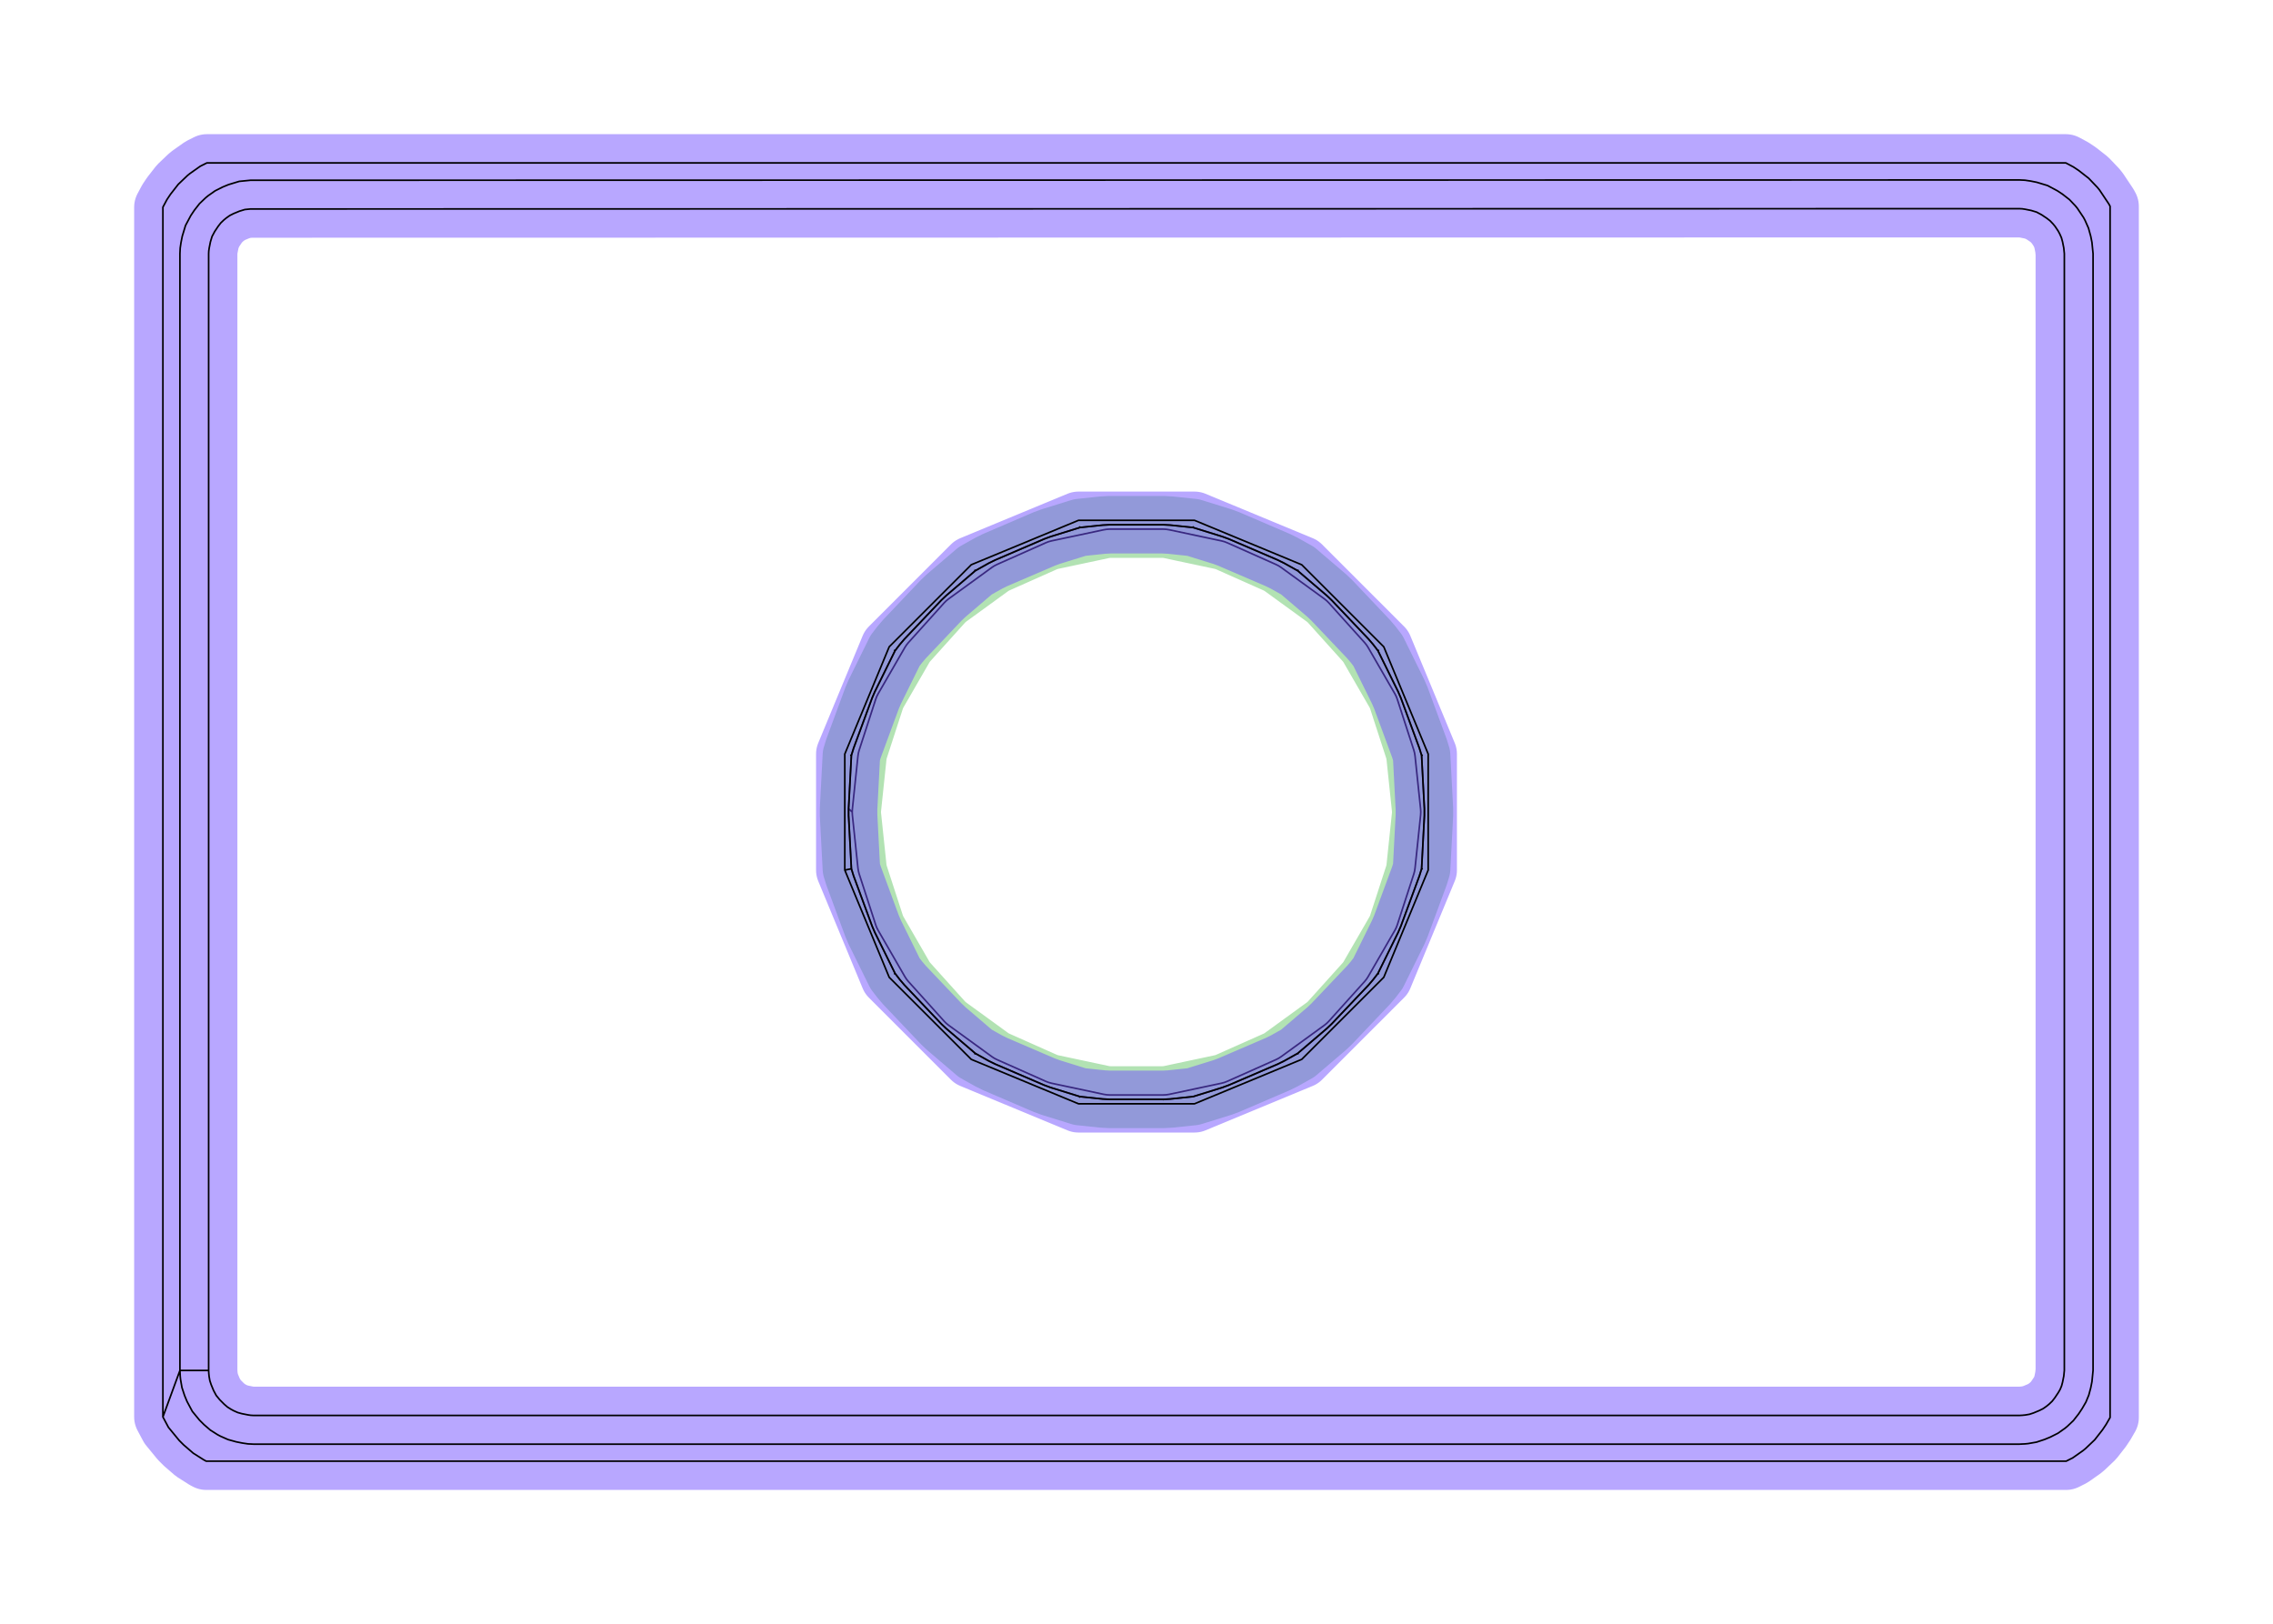 <?xml version="1.0" standalone="no"?>
<!DOCTYPE svg PUBLIC "-//W3C//DTD SVG 1.1//EN"
"http://www.w3.org/Graphics/SVG/1.1/DTD/svg11.dtd">
<!-- original:
<svg width="67.2378" height="48.0378" viewBox="0 0 1400.79 1000.79" version="1.1"
-->
<svg width="6723.78" height="4803.78" viewBox="0 0 1400.79 1000.79" version="1.1"
xmlns="http://www.w3.org/2000/svg"
xmlns:xlink="http://www.w3.org/1999/xlink">
<polyline points="522.966,498.298 522.966,502.492 524.688,535.348 524.704,535.412 526.046,539.736 537.45,570.648 539.108,574.506 551.592,599.822 554.512,603.628 557.392,607.002 580.064,630.892 583.124,633.796 601.036,649.094 609.328,653.738 613.24,655.668 643.492,668.664 647.484,670.138 665.514,675.736 679.636,677.22 683.932,677.446 716.854,677.446 721.148,677.22 735.268,675.736 753.3,670.136 757.292,668.664 787.544,655.666 791.454,653.738 799.748,649.094 817.66,633.796 820.72,630.892 843.39,607.002 846.272,603.626 849.192,599.822 861.676,574.506 863.334,570.648 874.738,539.736 876.08,535.412 876.096,535.348 877.818,502.492 877.818,498.298 876.096,465.446 876.078,465.38 874.738,461.056 863.334,430.144 861.676,426.288 849.192,400.972 846.272,397.166 843.39,393.79 820.72,369.902 817.658,366.996 799.748,351.7 791.454,347.056 787.544,345.126 757.292,332.128 753.3,330.656 735.268,325.056 721.148,323.572 716.854,323.346 683.932,323.346 679.636,323.572 665.514,325.056 647.484,330.656 643.492,332.128 613.24,345.126 609.33,347.054 601.034,351.7 583.124,366.996 580.064,369.9 557.394,393.79 554.512,397.166 551.592,400.972 539.108,426.286 537.45,430.144 526.046,461.056 524.706,465.38 524.688,465.446 522.966,498.298 525.196,500.394 525.294,502.246 528.734,534.988 529.024,536.82 529.504,538.612 539.678,569.922 540.342,571.654 541.184,573.306 557.646,601.818 558.656,603.374 559.822,604.814 581.852,629.28 583.164,630.592 584.604,631.758 611.24,651.11 612.794,652.12 614.446,652.962 644.522,666.352 646.254,667.018 648.046,667.498 680.248,674.342 682.08,674.632 683.932,674.73 716.854,674.73 718.706,674.632 720.538,674.342 752.74,667.498 754.532,667.018 756.264,666.352 786.34,652.962 787.992,652.12 789.546,651.11 816.182,631.758 817.622,630.592 818.934,629.28 840.964,604.814 842.13,603.374 843.14,601.818 859.602,573.306 860.444,571.654 861.108,569.922 871.282,538.612 871.762,536.82 872.052,534.988 875.492,502.246 875.59,500.394 875.492,498.544 872.052,465.802 871.762,463.97 871.282,462.178 861.108,430.868 860.444,429.136 859.602,427.484 843.14,398.972 842.13,397.416 840.964,395.976 818.934,371.51 817.622,370.198 816.182,369.032 789.546,349.68 787.992,348.67 786.34,347.828 756.264,334.438 754.532,333.772 752.74,333.292 720.538,326.448 718.706,326.158 716.854,326.06 683.932,326.06 682.08,326.158 680.248,326.448 648.046,333.292 646.254,333.772 644.522,334.438 614.446,347.828 612.794,348.67 611.24,349.68 584.604,369.032 583.164,370.198 581.852,371.51 559.822,395.976 558.656,397.416 557.646,398.972 541.184,427.484 540.342,429.136 539.678,430.868 529.504,462.178 529.024,463.97 528.734,465.802 525.294,498.544 525.196,500.394" style="stroke:rgb(103,198,105);stroke-width:35.433;fill:none;stroke-opacity:0.5;stroke-linecap:round;stroke-linejoin:round;;fill:none"/>
<polyline points="522.966,498.298 522.966,502.492 524.688,535.348 524.704,535.412 526.046,539.736 537.45,570.648 539.108,574.506 551.592,599.822 554.512,603.628 557.392,607.002 580.064,630.892 583.124,633.796 601.036,649.094 609.328,653.738 613.24,655.668 643.492,668.664 647.484,670.138 665.514,675.736 679.636,677.22 683.932,677.446 716.854,677.446 721.148,677.22 735.268,675.736 753.3,670.136 757.292,668.664 787.544,655.666 791.454,653.738 799.748,649.094 817.66,633.796 820.72,630.892 843.39,607.002 846.272,603.626 849.192,599.822 861.676,574.506 863.334,570.648 874.738,539.736 876.08,535.412 876.096,535.348 877.818,502.492 877.818,498.298 876.096,465.446 876.078,465.38 874.738,461.056 863.334,430.144 861.676,426.288 849.192,400.972 846.272,397.166 843.39,393.79 820.72,369.902 817.658,366.996 799.748,351.7 791.454,347.056 787.544,345.126 757.292,332.128 753.3,330.656 735.268,325.056 721.148,323.572 716.854,323.346 683.932,323.346 679.636,323.572 665.514,325.056 647.484,330.656 643.492,332.128 613.24,345.126 609.33,347.054 601.034,351.7 583.124,366.996 580.064,369.9 557.394,393.79 554.512,397.166 551.592,400.972 539.108,426.286 537.45,430.144 526.046,461.056 524.706,465.38 524.688,465.446 522.966,498.298 525.196,500.394 525.294,502.246 528.734,534.988 529.024,536.82 529.504,538.612 539.678,569.922 540.342,571.654 541.184,573.306 557.646,601.818 558.656,603.374 559.822,604.814 581.852,629.28 583.164,630.592 584.604,631.758 611.24,651.11 612.794,652.12 614.446,652.962 644.522,666.352 646.254,667.018 648.046,667.498 680.248,674.342 682.08,674.632 683.932,674.73 716.854,674.73 718.706,674.632 720.538,674.342 752.74,667.498 754.532,667.018 756.264,666.352 786.34,652.962 787.992,652.12 789.546,651.11 816.182,631.758 817.622,630.592 818.934,629.28 840.964,604.814 842.13,603.374 843.14,601.818 859.602,573.306 860.444,571.654 861.108,569.922 871.282,538.612 871.762,536.82 872.052,534.988 875.492,502.246 875.59,500.394 875.492,498.544 872.052,465.802 871.762,463.97 871.282,462.178 861.108,430.868 860.444,429.136 859.602,427.484 843.14,398.972 842.13,397.416 840.964,395.976 818.934,371.51 817.622,370.198 816.182,369.032 789.546,349.68 787.992,348.67 786.34,347.828 756.264,334.438 754.532,333.772 752.74,333.292 720.538,326.448 718.706,326.158 716.854,326.06 683.932,326.06 682.08,326.158 680.248,326.448 648.046,333.292 646.254,333.772 644.522,334.438 614.446,347.828 612.794,348.67 611.24,349.68 584.604,369.032 583.164,370.198 581.852,371.51 559.822,395.976 558.656,397.416 557.646,398.972 541.184,427.484 540.342,429.136 539.678,430.868 529.504,462.178 529.024,463.97 528.734,465.802 525.294,498.544 525.196,500.394" style="stroke:rgb(0,0,0);stroke-width:1px;fill:none;stroke-opacity:1;stroke-linecap:round;stroke-linejoin:round;;fill:none"/>
<polyline points="100.394,873.146 103.818,879.556 110.424,887.604 113.184,890.364 119.1,895.468 125.704,899.648 127.1,900.394 1273.31,900.394 1277.35,898.364 1283.74,893.864 1285.25,892.62 1290.91,887.232 1295.72,881.072 1297.89,877.826 1300.39,873.49 1300.39,127.108 1299.64,125.708 1293.86,117.05 1292.62,115.534 1287.23,109.874 1281.07,105.066 1277.82,102.898 1273.14,100.396 127.474,100.396 123.434,102.428 117.046,106.928 115.53,108.172 109.87,113.56 105.062,119.72 102.894,122.966 100.394,127.646 100.394,873.146 110.882,844.49 111.052,847.962 111.244,849.914 112.134,855.048 113.77,859.994 115.262,863.6 118.536,869.722 122.94,875.09 125.698,877.848 129.644,881.252 134.046,884.04 135.776,884.964 140.538,887.076 145.56,888.464 149.388,889.226 152.826,889.736 156.298,889.906 1244.49,889.906 1247.96,889.736 1249.91,889.544 1255.04,888.654 1259.99,887.018 1263.6,885.526 1268.25,883.182 1272.51,880.182 1274.03,878.938 1277.8,875.346 1281.01,871.238 1283.17,867.994 1285.49,863.982 1287.26,859.702 1288.46,855.228 1289.22,851.4 1289.9,844.49 1289.9,156.3 1289.22,149.392 1288.46,145.564 1287.07,140.542 1284.96,135.78 1284.04,134.05 1280.18,128.278 1278.93,126.762 1275.34,122.988 1271.23,119.782 1267.99,117.616 1261.87,114.342 1255.22,112.328 1251.4,111.566 1247.96,111.056 1244.48,110.886 154.34,111.078 147.434,111.758 140.794,113.774 137.188,115.266 132.534,117.61 128.274,120.61 126.758,121.854 122.984,125.446 119.778,129.554 117.612,132.798 114.338,138.922 112.324,145.564 111.562,149.392 111.052,152.83 110.882,156.3 110.882,459.124 110.882,844.49 128.58,844.49 128.666,846.228 128.858,848.178 129.304,850.746 130.122,853.222 131.614,856.826 133.252,859.89 135.454,862.574 138.214,865.334 140.188,867.036 142.39,868.43 144.118,869.354 146.502,870.41 149.014,871.106 152.84,871.868 154.56,872.122 156.298,872.208 1244.49,872.208 1246.22,872.122 1248.17,871.93 1250.74,871.484 1253.22,870.666 1256.82,869.174 1259.15,868.002 1261.28,866.5 1262.8,865.258 1264.69,863.46 1266.29,861.404 1268.46,858.16 1269.62,856.154 1270.5,854.012 1271.1,851.774 1271.86,847.948 1272.2,844.49 1272.2,156.3 1271.86,152.844 1271.1,149.018 1270.41,146.506 1269.35,144.122 1268.43,142.394 1266.5,139.506 1265.25,137.99 1263.46,136.102 1261.4,134.5 1258.16,132.332 1255.09,130.694 1251.77,129.686 1247.94,128.924 1246.22,128.67 1244.48,128.584 154.342,128.776 150.888,129.118 147.566,130.126 143.962,131.618 141.634,132.79 139.502,134.292 137.986,135.534 136.098,137.332 134.496,139.388 132.328,142.632 130.69,145.694 129.682,149.018 128.92,152.844 128.666,154.564 128.58,156.3 128.58,459.124 128.58,844.49" style="stroke:rgb(115,81,255);stroke-width:35.433;fill:none;stroke-opacity:0.5;stroke-linecap:round;stroke-linejoin:round;;fill:none"/>
<polyline points="100.394,873.146 103.818,879.556 110.424,887.604 113.184,890.364 119.1,895.468 125.704,899.648 127.1,900.394 1273.31,900.394 1277.35,898.364 1283.74,893.864 1285.25,892.62 1290.91,887.232 1295.72,881.072 1297.89,877.826 1300.39,873.49 1300.39,127.108 1299.64,125.708 1293.86,117.05 1292.62,115.534 1287.23,109.874 1281.07,105.066 1277.82,102.898 1273.14,100.396 127.474,100.396 123.434,102.428 117.046,106.928 115.53,108.172 109.87,113.56 105.062,119.72 102.894,122.966 100.394,127.646 100.394,873.146 110.882,844.49 111.052,847.962 111.244,849.914 112.134,855.048 113.77,859.994 115.262,863.6 118.536,869.722 122.94,875.09 125.698,877.848 129.644,881.252 134.046,884.04 135.776,884.964 140.538,887.076 145.56,888.464 149.388,889.226 152.826,889.736 156.298,889.906 1244.49,889.906 1247.96,889.736 1249.91,889.544 1255.04,888.654 1259.99,887.018 1263.6,885.526 1268.25,883.182 1272.51,880.182 1274.03,878.938 1277.8,875.346 1281.01,871.238 1283.17,867.994 1285.49,863.982 1287.26,859.702 1288.46,855.228 1289.22,851.4 1289.9,844.49 1289.9,156.3 1289.22,149.392 1288.46,145.564 1287.07,140.542 1284.96,135.78 1284.04,134.05 1280.18,128.278 1278.93,126.762 1275.34,122.988 1271.23,119.782 1267.99,117.616 1261.87,114.342 1255.22,112.328 1251.4,111.566 1247.96,111.056 1244.48,110.886 154.34,111.078 147.434,111.758 140.794,113.774 137.188,115.266 132.534,117.61 128.274,120.61 126.758,121.854 122.984,125.446 119.778,129.554 117.612,132.798 114.338,138.922 112.324,145.564 111.562,149.392 111.052,152.83 110.882,156.3 110.882,459.124 110.882,844.49 128.58,844.49 128.666,846.228 128.858,848.178 129.304,850.746 130.122,853.222 131.614,856.826 133.252,859.89 135.454,862.574 138.214,865.334 140.188,867.036 142.39,868.43 144.118,869.354 146.502,870.41 149.014,871.106 152.84,871.868 154.56,872.122 156.298,872.208 1244.49,872.208 1246.22,872.122 1248.17,871.93 1250.74,871.484 1253.22,870.666 1256.82,869.174 1259.15,868.002 1261.28,866.5 1262.8,865.258 1264.69,863.46 1266.29,861.404 1268.46,858.16 1269.62,856.154 1270.5,854.012 1271.1,851.774 1271.86,847.948 1272.2,844.49 1272.2,156.3 1271.86,152.844 1271.1,149.018 1270.41,146.506 1269.35,144.122 1268.43,142.394 1266.5,139.506 1265.25,137.99 1263.46,136.102 1261.4,134.5 1258.16,132.332 1255.09,130.694 1251.77,129.686 1247.94,128.924 1246.22,128.67 1244.48,128.584 154.342,128.776 150.888,129.118 147.566,130.126 143.962,131.618 141.634,132.79 139.502,134.292 137.986,135.534 136.098,137.332 134.496,139.388 132.328,142.632 130.69,145.694 129.682,149.018 128.92,152.844 128.666,154.564 128.58,156.3 128.58,459.124 128.58,844.49" style="stroke:rgb(0,0,0);stroke-width:1px;fill:none;stroke-opacity:1;stroke-linecap:round;stroke-linejoin:round;;fill:none"/>
<polyline points="524.344,535.416 524.688,535.348 522.966,502.492 522.966,498.298 524.688,465.446 524.344,465.378 524.688,465.446 524.706,465.38 526.046,461.056 537.45,430.144 539.108,426.286 551.592,400.972 551.304,400.78 551.592,400.972 554.512,397.166 557.394,393.79 580.064,369.9 583.124,366.996 601.034,351.7 600.844,351.412 601.034,351.7 609.33,347.054 613.24,345.126 643.492,332.128 647.484,330.656 665.514,325.056 665.446,324.718 665.514,325.056 679.636,323.572 683.932,323.346 716.854,323.346 721.148,323.572 735.268,325.056 735.336,324.718 735.268,325.056 753.3,330.656 757.292,332.128 787.544,345.126 791.454,347.056 799.748,351.7 799.938,351.412 799.748,351.7 817.658,366.996 820.72,369.902 843.39,393.79 846.272,397.166 849.192,400.972 849.478,400.78 849.192,400.972 861.676,426.288 863.334,430.144 874.738,461.056 876.078,465.38 876.096,465.446 876.44,465.378 876.096,465.446 877.818,498.298 877.818,502.492 876.096,535.348 876.44,535.416 876.096,535.348 876.08,535.412 874.738,539.736 863.334,570.648 861.676,574.506 849.192,599.822 849.478,600.014 849.192,599.822 846.272,603.626 843.39,607.002 820.72,630.892 817.66,633.796 799.748,649.094 799.91,649.33 799.748,649.094 791.454,653.738 787.544,655.666 757.292,668.664 753.3,670.136 753.336,670.246 753.3,670.136 735.268,675.736 721.148,677.22 716.854,677.446 716.862,677.564 716.854,677.446 683.932,677.446 679.636,677.22 665.514,675.736 665.452,676.016 665.514,675.736 647.484,670.138 643.492,668.664 613.24,655.668 609.328,653.738 601.036,649.094 600.844,649.38 601.036,649.094 583.124,633.796 580.064,630.892 557.392,607.002 554.512,603.628 551.592,599.822 551.304,600.014 551.592,599.822 539.108,574.506 537.45,570.648 526.046,539.736 524.704,535.412 524.688,535.348 524.344,535.416 524.344,535.416 524.688,535.348 522.966,502.492 522.966,498.298 524.688,465.446 524.344,465.378 524.688,465.446 524.706,465.38 526.046,461.056 537.45,430.144 539.108,426.286 551.592,400.972 551.304,400.78 551.592,400.972 554.512,397.166 557.394,393.79 580.064,369.9 583.124,366.996 601.034,351.7 600.844,351.412 601.034,351.7 609.33,347.054 613.24,345.126 643.492,332.128 647.484,330.656 665.514,325.056 665.446,324.718 665.514,325.056 679.636,323.572 683.932,323.346 716.854,323.346 721.148,323.572 735.268,325.056 735.336,324.718 735.268,325.056 753.3,330.656 757.292,332.128 787.544,345.126 791.454,347.056 799.748,351.7 799.938,351.412 799.748,351.7 817.658,366.996 820.72,369.902 843.39,393.79 846.272,397.166 849.192,400.972 849.478,400.78 849.192,400.972 861.676,426.288 863.334,430.144 874.738,461.056 876.078,465.38 876.096,465.446 876.44,465.378 876.096,465.446 877.818,498.298 877.818,502.492 876.096,535.348 876.44,535.416 876.096,535.348 876.08,535.412 874.738,539.736 863.334,570.648 861.676,574.506 849.192,599.822 849.478,600.014 849.192,599.822 846.272,603.626 843.39,607.002 820.72,630.892 817.66,633.796 799.748,649.094 799.91,649.33 799.748,649.094 791.454,653.738 787.544,655.666 757.292,668.664 753.3,670.136 753.336,670.246 753.3,670.136 735.268,675.736 721.148,677.22 716.854,677.446 716.862,677.564 716.854,677.446 683.932,677.446 679.636,677.22 665.514,675.736 665.452,676.016 665.514,675.736 647.484,670.138 643.492,668.664 613.24,655.668 609.328,653.738 601.036,649.094 600.844,649.38 601.036,649.094 583.124,633.796 580.064,630.892 557.392,607.002 554.512,603.628 551.592,599.822 551.304,600.014 551.592,599.822 539.108,574.506 537.45,570.648 526.046,539.736 524.704,535.412 524.688,535.348 524.344,535.416 520.628,536.154 520.628,464.638 547.996,398.568 598.564,348 664.634,320.632 736.15,320.632 802.22,348 852.788,398.568 880.156,464.638 880.156,536.154 852.788,602.224 802.22,652.792 736.15,680.16 664.634,680.16 598.564,652.792 547.996,602.224 520.628,536.154" style="stroke:rgb(115,81,255);stroke-width:35.433;fill:none;stroke-opacity:0.5;stroke-linecap:round;stroke-linejoin:round;;fill:none"/>
<polyline points="524.344,535.416 524.688,535.348 522.966,502.492 522.966,498.298 524.688,465.446 524.344,465.378 524.688,465.446 524.706,465.38 526.046,461.056 537.45,430.144 539.108,426.286 551.592,400.972 551.304,400.78 551.592,400.972 554.512,397.166 557.394,393.79 580.064,369.9 583.124,366.996 601.034,351.7 600.844,351.412 601.034,351.7 609.33,347.054 613.24,345.126 643.492,332.128 647.484,330.656 665.514,325.056 665.446,324.718 665.514,325.056 679.636,323.572 683.932,323.346 716.854,323.346 721.148,323.572 735.268,325.056 735.336,324.718 735.268,325.056 753.3,330.656 757.292,332.128 787.544,345.126 791.454,347.056 799.748,351.7 799.938,351.412 799.748,351.7 817.658,366.996 820.72,369.902 843.39,393.79 846.272,397.166 849.192,400.972 849.478,400.78 849.192,400.972 861.676,426.288 863.334,430.144 874.738,461.056 876.078,465.38 876.096,465.446 876.44,465.378 876.096,465.446 877.818,498.298 877.818,502.492 876.096,535.348 876.44,535.416 876.096,535.348 876.08,535.412 874.738,539.736 863.334,570.648 861.676,574.506 849.192,599.822 849.478,600.014 849.192,599.822 846.272,603.626 843.39,607.002 820.72,630.892 817.66,633.796 799.748,649.094 799.91,649.33 799.748,649.094 791.454,653.738 787.544,655.666 757.292,668.664 753.3,670.136 753.336,670.246 753.3,670.136 735.268,675.736 721.148,677.22 716.854,677.446 716.862,677.564 716.854,677.446 683.932,677.446 679.636,677.22 665.514,675.736 665.452,676.016 665.514,675.736 647.484,670.138 643.492,668.664 613.24,655.668 609.328,653.738 601.036,649.094 600.844,649.38 601.036,649.094 583.124,633.796 580.064,630.892 557.392,607.002 554.512,603.628 551.592,599.822 551.304,600.014 551.592,599.822 539.108,574.506 537.45,570.648 526.046,539.736 524.704,535.412 524.688,535.348 524.344,535.416 524.344,535.416 524.688,535.348 522.966,502.492 522.966,498.298 524.688,465.446 524.344,465.378 524.688,465.446 524.706,465.38 526.046,461.056 537.45,430.144 539.108,426.286 551.592,400.972 551.304,400.78 551.592,400.972 554.512,397.166 557.394,393.79 580.064,369.9 583.124,366.996 601.034,351.7 600.844,351.412 601.034,351.7 609.33,347.054 613.24,345.126 643.492,332.128 647.484,330.656 665.514,325.056 665.446,324.718 665.514,325.056 679.636,323.572 683.932,323.346 716.854,323.346 721.148,323.572 735.268,325.056 735.336,324.718 735.268,325.056 753.3,330.656 757.292,332.128 787.544,345.126 791.454,347.056 799.748,351.7 799.938,351.412 799.748,351.7 817.658,366.996 820.72,369.902 843.39,393.79 846.272,397.166 849.192,400.972 849.478,400.78 849.192,400.972 861.676,426.288 863.334,430.144 874.738,461.056 876.078,465.38 876.096,465.446 876.44,465.378 876.096,465.446 877.818,498.298 877.818,502.492 876.096,535.348 876.44,535.416 876.096,535.348 876.08,535.412 874.738,539.736 863.334,570.648 861.676,574.506 849.192,599.822 849.478,600.014 849.192,599.822 846.272,603.626 843.39,607.002 820.72,630.892 817.66,633.796 799.748,649.094 799.91,649.33 799.748,649.094 791.454,653.738 787.544,655.666 757.292,668.664 753.3,670.136 753.336,670.246 753.3,670.136 735.268,675.736 721.148,677.22 716.854,677.446 716.862,677.564 716.854,677.446 683.932,677.446 679.636,677.22 665.514,675.736 665.452,676.016 665.514,675.736 647.484,670.138 643.492,668.664 613.24,655.668 609.328,653.738 601.036,649.094 600.844,649.38 601.036,649.094 583.124,633.796 580.064,630.892 557.392,607.002 554.512,603.628 551.592,599.822 551.304,600.014 551.592,599.822 539.108,574.506 537.45,570.648 526.046,539.736 524.704,535.412 524.688,535.348 524.344,535.416 520.628,536.154 520.628,464.638 547.996,398.568 598.564,348 664.634,320.632 736.15,320.632 802.22,348 852.788,398.568 880.156,464.638 880.156,536.154 852.788,602.224 802.22,652.792 736.15,680.16 664.634,680.16 598.564,652.792 547.996,602.224 520.628,536.154" style="stroke:rgb(0,0,0);stroke-width:1px;fill:none;stroke-opacity:1;stroke-linecap:round;stroke-linejoin:round;;fill:none"/>
</svg>
